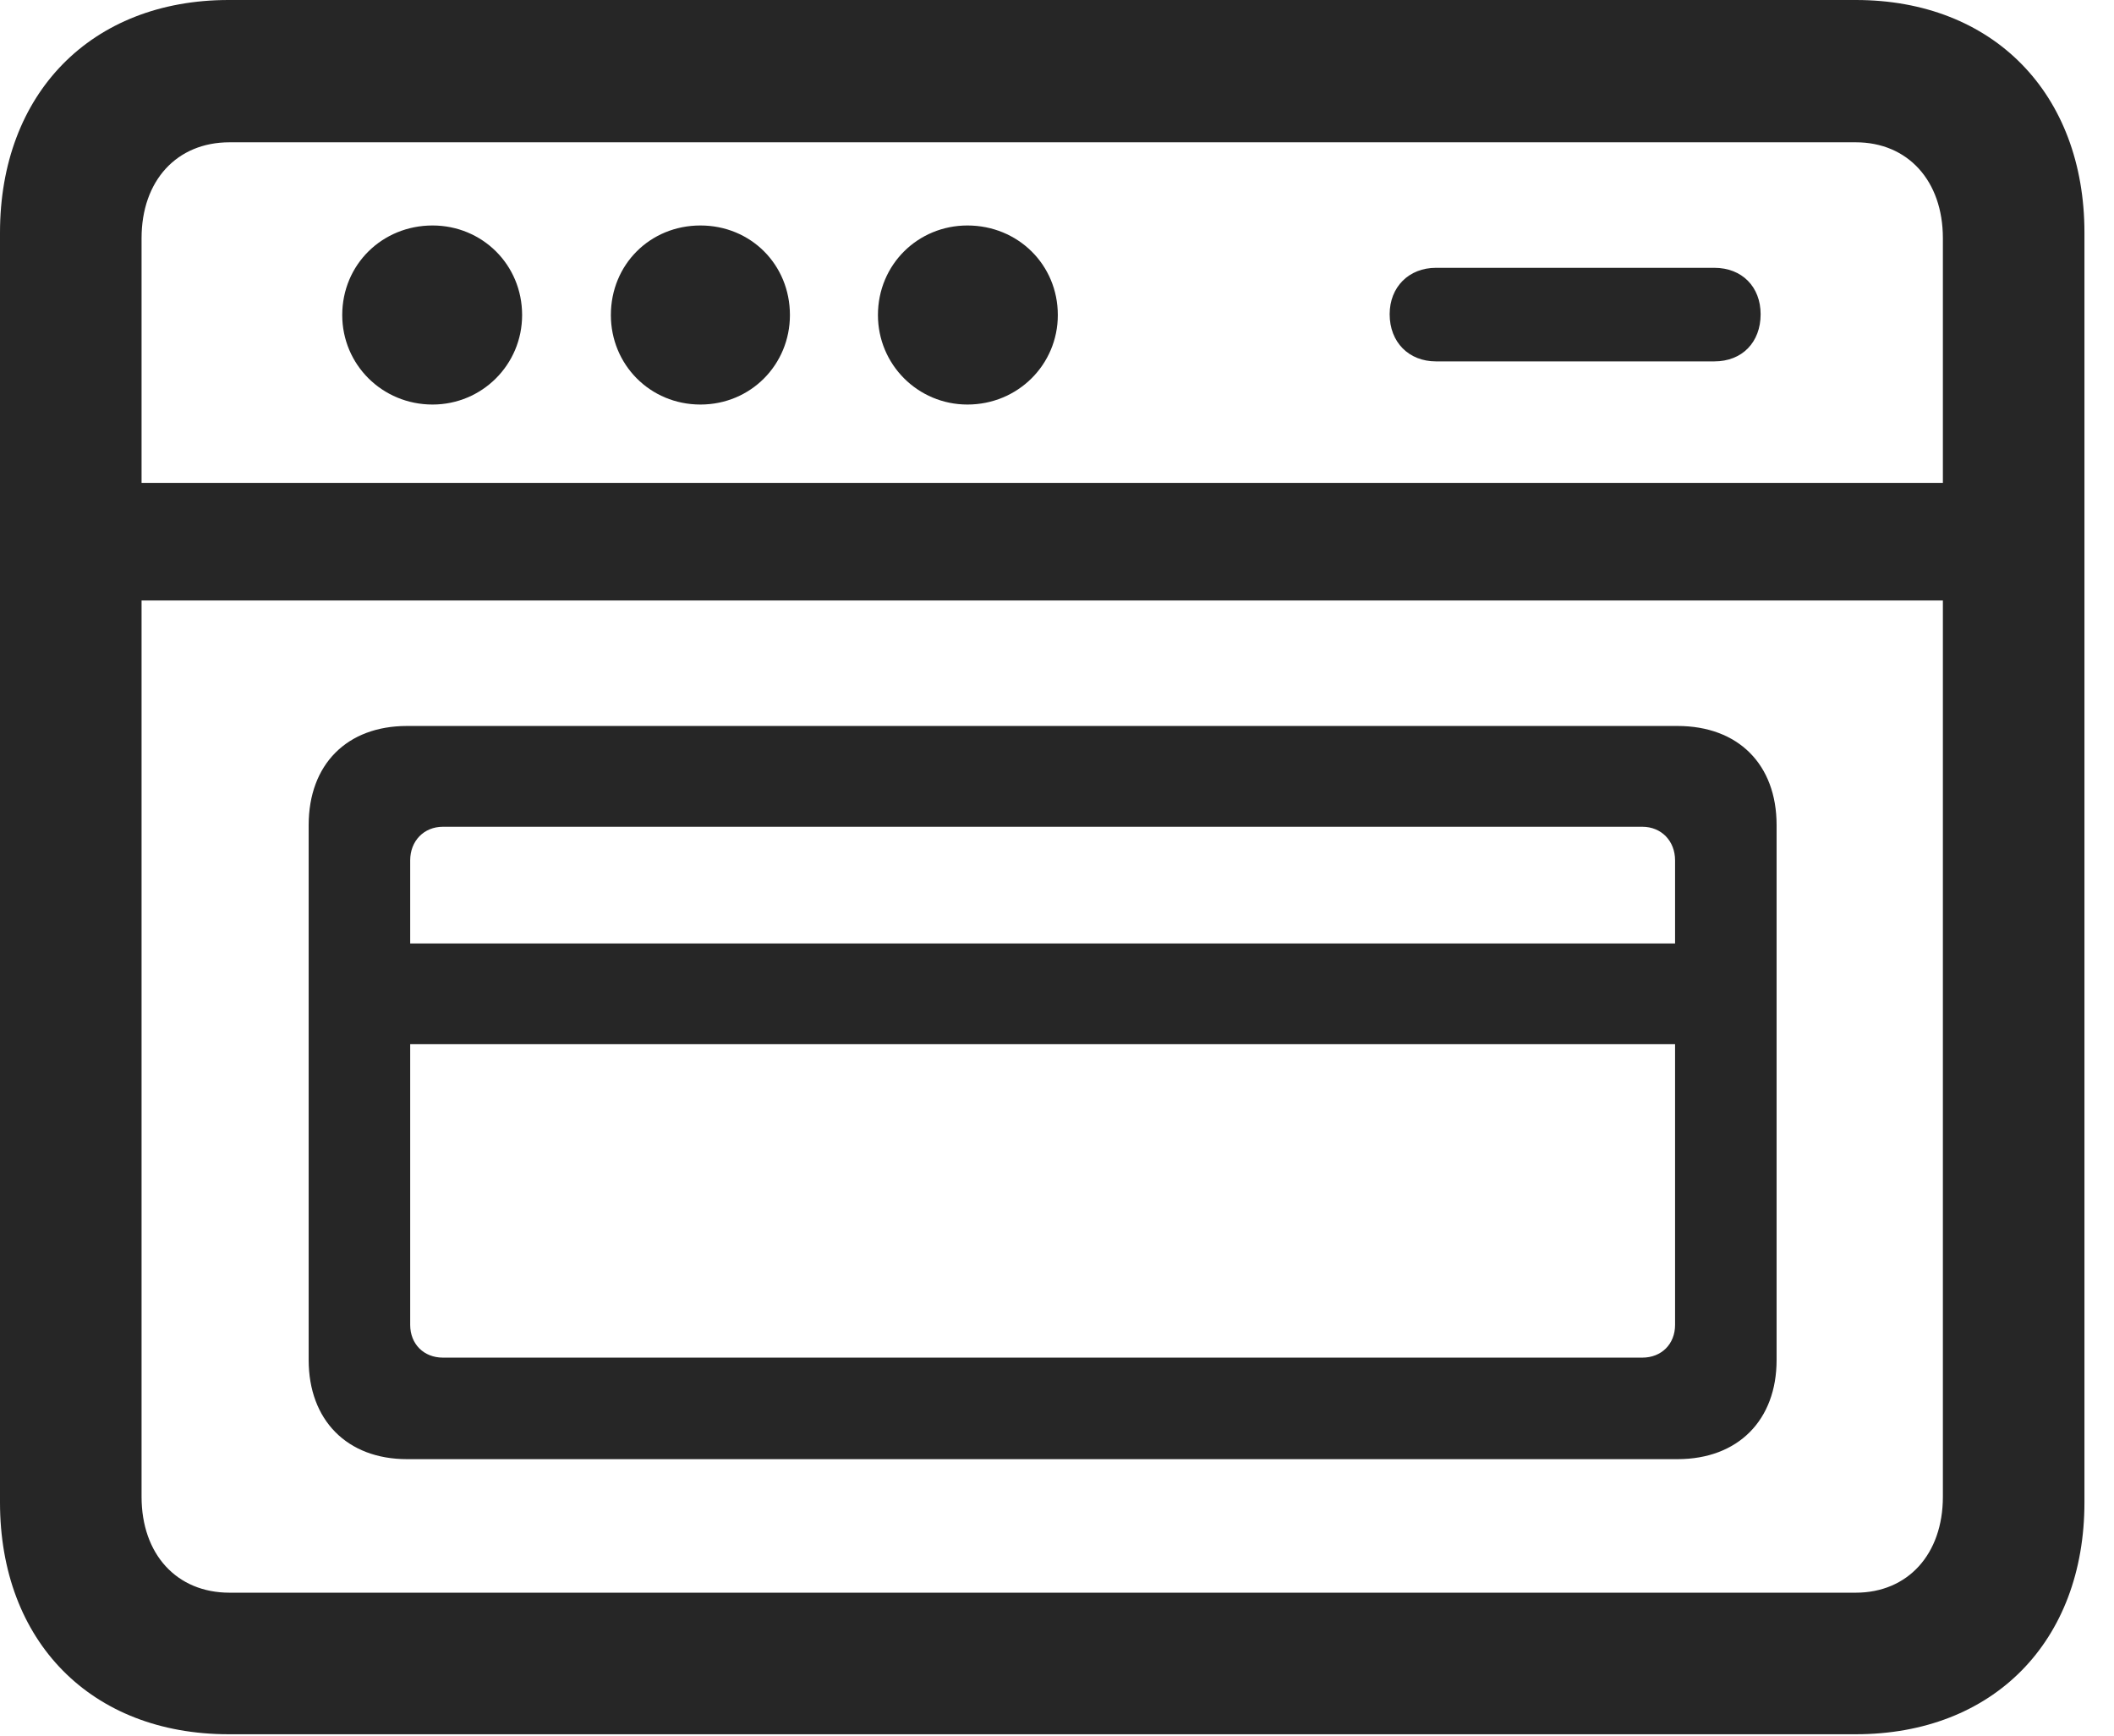 <?xml version="1.0" encoding="UTF-8"?>
<!--Generator: Apple Native CoreSVG 326-->
<!DOCTYPE svg
PUBLIC "-//W3C//DTD SVG 1.1//EN"
       "http://www.w3.org/Graphics/SVG/1.1/DTD/svg11.dtd">
<svg version="1.1" xmlns="http://www.w3.org/2000/svg" xmlns:xlink="http://www.w3.org/1999/xlink" viewBox="0 0 25.82 21.201">
 <g>
  <rect height="21.201" opacity="0" width="25.82" x="0" y="0"/>
  <path d="M2.793 21.182L22.666 21.182C24.346 21.182 25.459 20.049 25.459 18.35L25.459 2.842C25.459 1.143 24.346 0 22.666 0L2.793 0C1.113 0 0 1.143 0 2.842L0 18.35C0 20.049 1.113 21.182 2.793 21.182ZM2.803 19.453C2.158 19.453 1.729 18.984 1.729 18.281L1.729 2.91C1.729 2.207 2.158 1.738 2.803 1.738L22.666 1.738C23.301 1.738 23.73 2.207 23.73 2.91L23.73 18.281C23.73 18.984 23.301 19.453 22.666 19.453ZM5.283 4.941C5.889 4.941 6.377 4.453 6.377 3.848C6.377 3.232 5.889 2.754 5.283 2.754C4.668 2.754 4.18 3.232 4.18 3.848C4.18 4.453 4.668 4.941 5.283 4.941ZM8.555 4.941C9.17 4.941 9.648 4.453 9.648 3.848C9.648 3.232 9.17 2.754 8.555 2.754C7.939 2.754 7.461 3.232 7.461 3.848C7.461 4.453 7.939 4.941 8.555 4.941ZM11.816 4.941C12.432 4.941 12.92 4.453 12.92 3.848C12.92 3.232 12.432 2.754 11.816 2.754C11.211 2.754 10.723 3.232 10.723 3.848C10.723 4.453 11.211 4.941 11.816 4.941ZM17.539 4.414L20.938 4.414C21.279 4.414 21.504 4.18 21.504 3.838C21.504 3.506 21.279 3.271 20.938 3.271L17.539 3.271C17.207 3.271 16.973 3.506 16.973 3.838C16.973 4.18 17.207 4.414 17.539 4.414ZM1.055 7.334L24.424 7.334L24.424 5.898L1.055 5.898ZM4.971 17.822L20.488 17.822C21.23 17.822 21.699 17.344 21.699 16.611L21.699 10.078C21.699 9.336 21.23 8.867 20.488 8.867L4.971 8.867C4.238 8.867 3.77 9.336 3.77 10.078L3.77 16.611C3.77 17.344 4.238 17.822 4.971 17.822ZM5.41 16.582C5.176 16.582 5.01 16.416 5.01 16.182L5.01 10.508C5.01 10.273 5.176 10.098 5.41 10.098L20.059 10.098C20.293 10.098 20.459 10.273 20.459 10.508L20.459 16.182C20.459 16.416 20.293 16.582 20.059 16.582ZM4.766 12.754L20.703 12.754L20.703 11.523L4.766 11.523Z" fill="black" fill-opacity="0.85"/>
 </g>
</svg>
